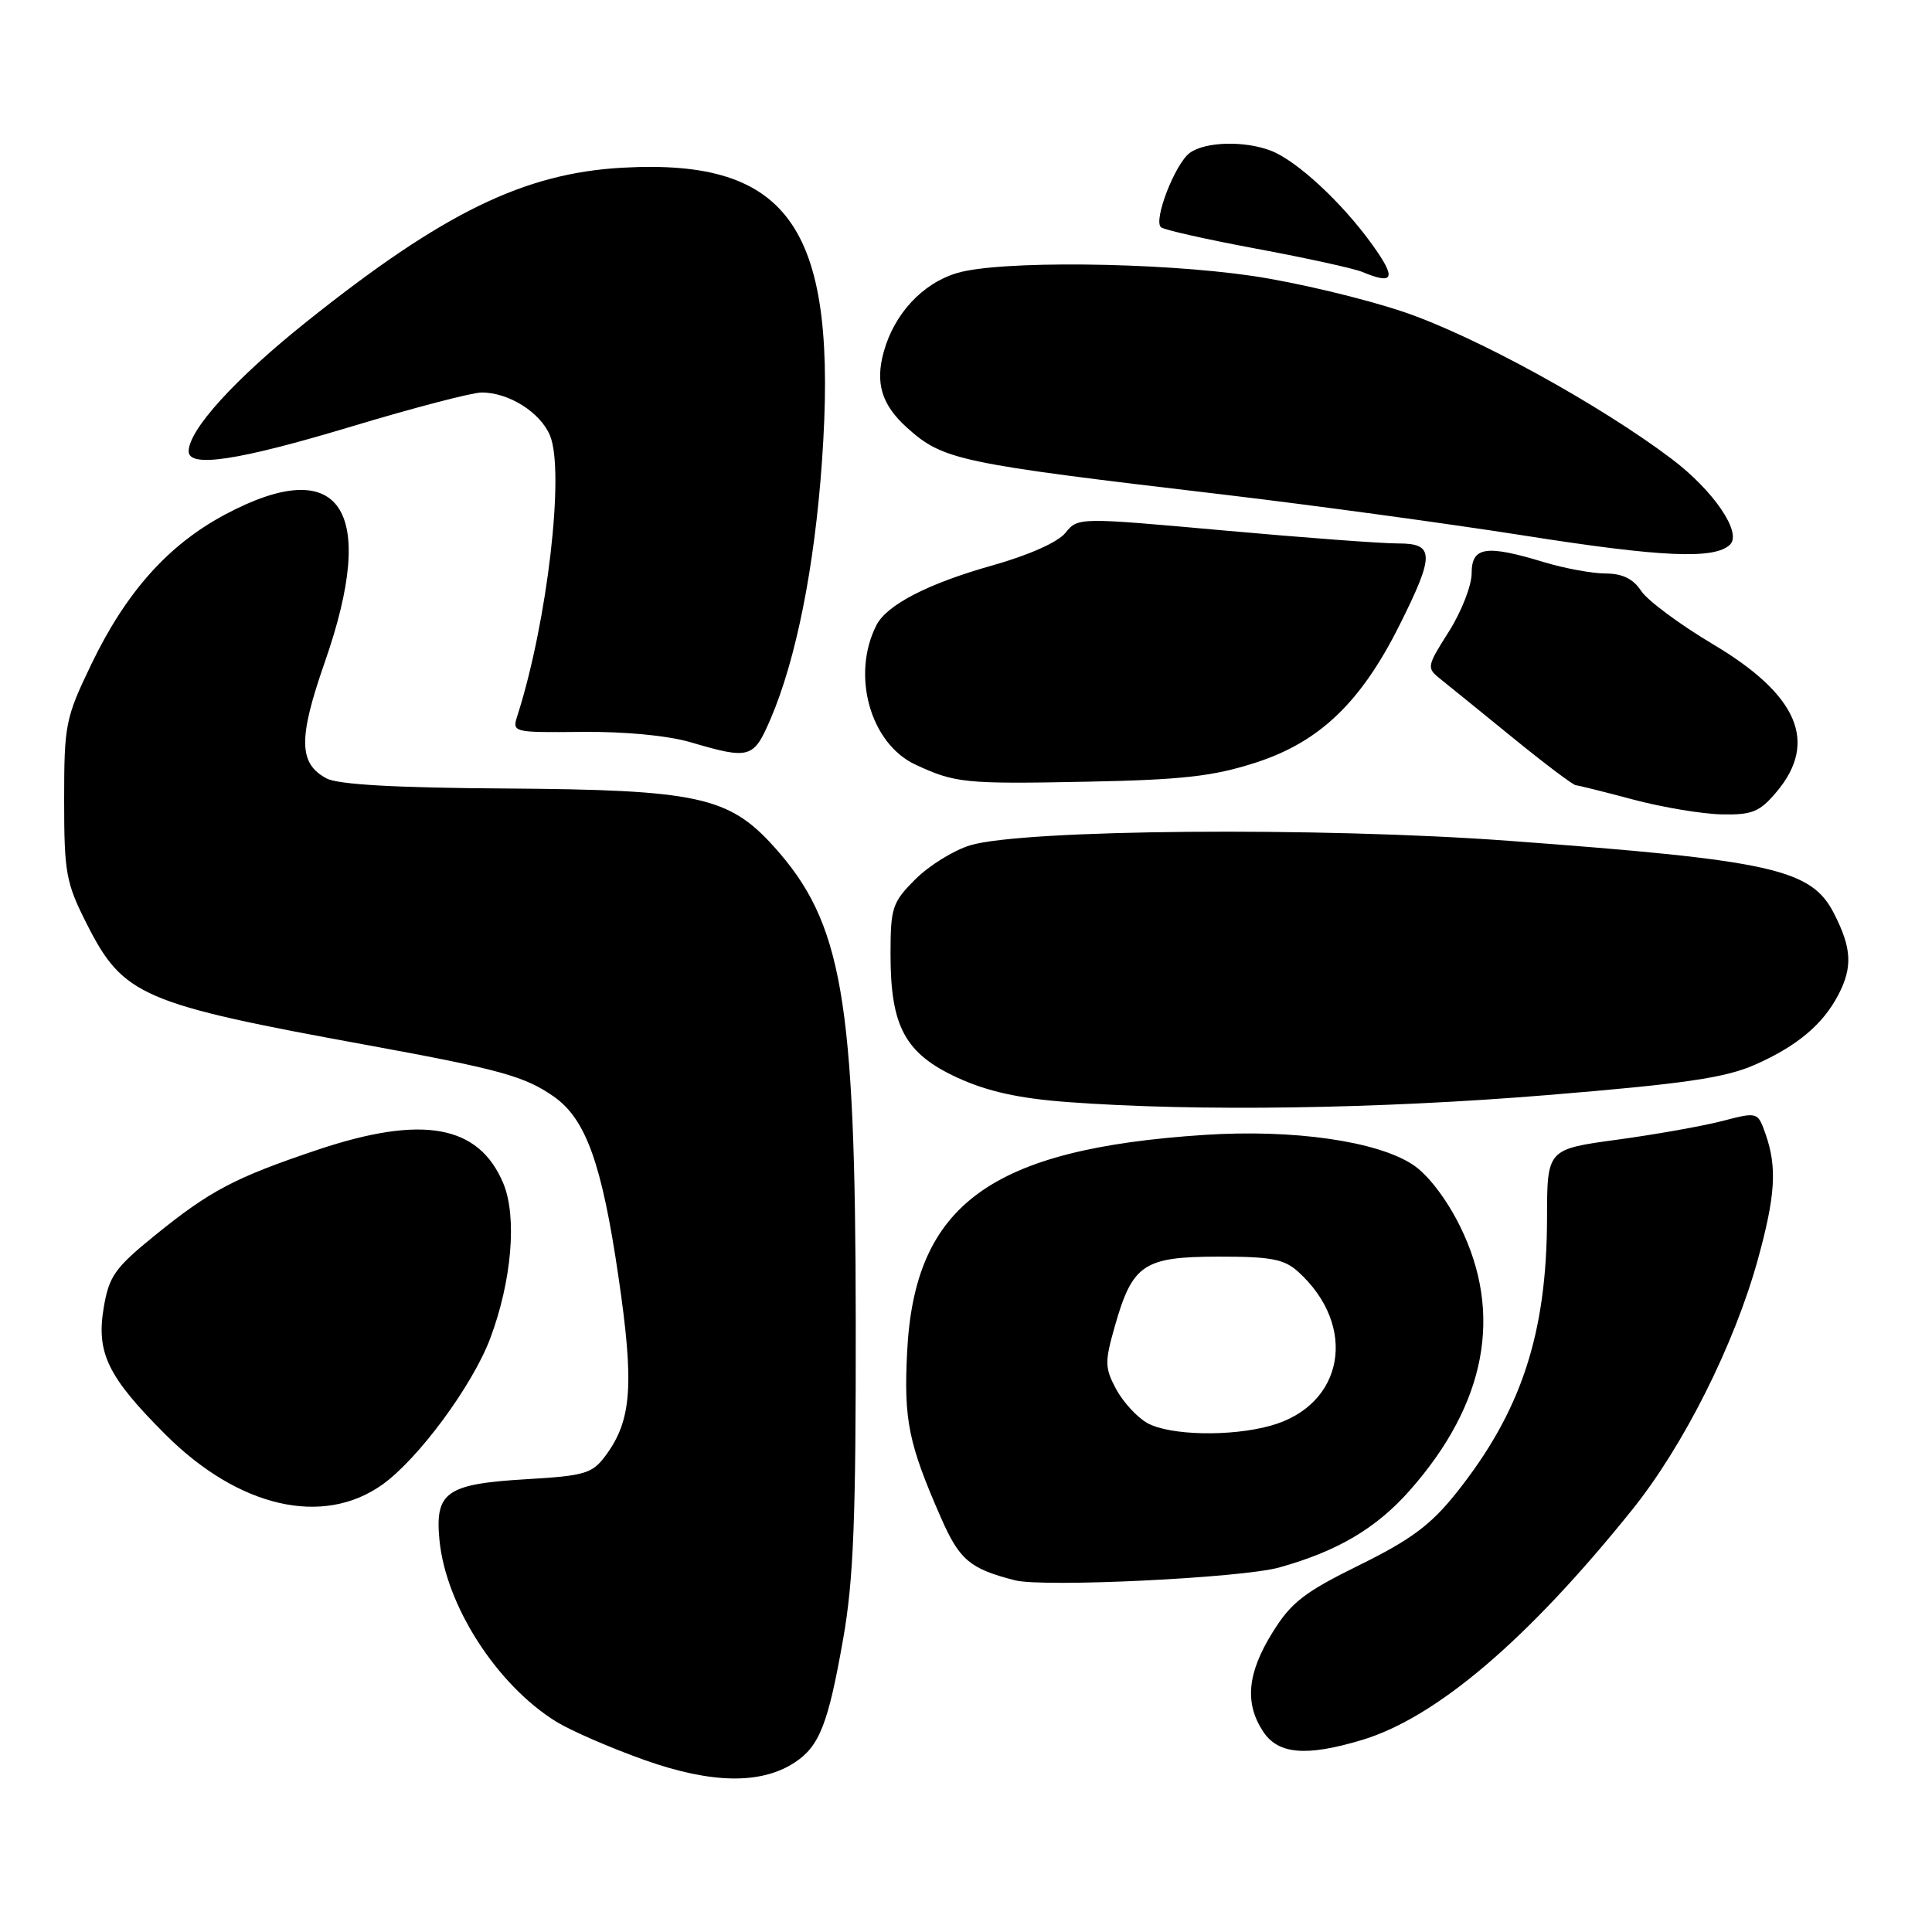 <?xml version="1.0" encoding="UTF-8" standalone="no"?>
<!DOCTYPE svg PUBLIC "-//W3C//DTD SVG 1.1//EN" "http://www.w3.org/Graphics/SVG/1.1/DTD/svg11.dtd" >
<svg xmlns="http://www.w3.org/2000/svg" xmlns:xlink="http://www.w3.org/1999/xlink" version="1.1" viewBox="0 0 256 256">
 <g >
 <path fill="currentColor"
d=" M 105.30 233.54 C 108.58 231.39 109.74 228.44 111.72 217.18 C 113.10 209.35 113.42 201.30 113.39 175.00 C 113.35 132.21 111.62 122.22 102.50 112.13 C 96.55 105.55 92.39 104.65 67.00 104.48 C 52.43 104.39 44.78 103.96 43.26 103.14 C 39.56 101.16 39.51 97.84 43.03 87.76 C 50.14 67.43 45.14 60.01 29.82 68.18 C 22.30 72.19 16.72 78.43 12.11 88.00 C 8.67 95.15 8.50 95.99 8.50 106.00 C 8.50 115.67 8.74 116.97 11.48 122.39 C 16.34 131.99 18.70 133.01 49.00 138.54 C 66.19 141.69 69.56 142.62 73.38 145.30 C 77.63 148.28 79.75 154.18 81.94 169.12 C 84.06 183.54 83.72 188.21 80.21 192.92 C 78.48 195.25 77.48 195.55 69.80 196.00 C 59.14 196.63 57.62 197.69 58.23 204.06 C 59.07 212.75 65.83 223.26 73.72 228.14 C 75.66 229.33 80.90 231.61 85.37 233.20 C 94.26 236.36 100.83 236.47 105.30 233.54 Z  M 180.46 230.56 C 190.33 227.59 202.46 217.25 216.31 200.00 C 223.09 191.55 229.79 178.20 232.91 166.94 C 235.25 158.47 235.49 154.69 233.96 150.31 C 232.91 147.32 232.91 147.32 228.21 148.54 C 225.62 149.21 219.34 150.33 214.25 151.02 C 205.00 152.28 205.00 152.28 204.99 161.39 C 204.96 176.76 201.57 187.03 192.96 197.83 C 189.58 202.07 186.95 204.02 180.11 207.39 C 172.80 210.99 171.07 212.33 168.59 216.35 C 165.27 221.71 164.90 225.67 167.36 229.42 C 169.35 232.46 173.07 232.78 180.46 230.56 Z  M 169.50 207.70 C 177.27 205.53 182.39 202.50 186.87 197.41 C 196.93 185.98 199.18 174.07 193.47 162.50 C 191.67 158.86 189.21 155.65 187.23 154.34 C 182.49 151.20 171.37 149.61 159.59 150.38 C 131.26 152.24 121.18 159.59 120.20 179.13 C 119.74 188.21 120.38 191.30 124.71 201.17 C 127.15 206.72 128.52 207.87 134.50 209.40 C 138.29 210.36 164.51 209.09 169.50 207.70 Z  M 50.66 196.72 C 55.42 193.33 62.56 183.66 64.94 177.39 C 67.81 169.78 68.54 161.23 66.69 156.80 C 63.44 149.03 55.96 147.69 42.00 152.38 C 31.09 156.05 27.83 157.77 20.52 163.70 C 15.21 168.01 14.45 169.09 13.74 173.28 C 12.74 179.27 14.28 182.44 21.90 190.06 C 31.59 199.75 42.76 202.34 50.66 196.72 Z  M 205.08 145.10 C 223.30 143.60 228.61 142.82 232.57 141.07 C 238.13 138.61 241.55 135.74 243.60 131.80 C 245.50 128.14 245.36 125.63 243.02 121.05 C 240.01 115.15 234.91 114.00 200.03 111.42 C 174.96 109.56 135.54 109.89 128.55 112.01 C 126.37 112.67 123.11 114.69 121.30 116.50 C 118.22 119.58 118.00 120.25 118.00 126.50 C 118.00 136.06 119.95 139.63 126.91 142.82 C 130.88 144.63 135.02 145.55 141.48 146.03 C 158.59 147.30 182.57 146.95 205.08 145.10 Z  M 235.41 104.92 C 240.94 98.35 238.24 92.06 227.00 85.38 C 222.58 82.75 218.29 79.56 217.46 78.30 C 216.41 76.69 214.98 76.00 212.73 75.99 C 210.95 75.98 207.29 75.31 204.59 74.49 C 196.88 72.15 195.00 72.44 195.00 75.97 C 195.00 77.60 193.64 81.07 191.98 83.69 C 189.04 88.33 189.01 88.50 190.87 89.98 C 191.92 90.82 196.23 94.31 200.45 97.75 C 204.67 101.19 208.43 104.02 208.81 104.05 C 209.19 104.08 212.65 104.94 216.50 105.97 C 220.35 106.99 225.60 107.86 228.16 107.91 C 232.19 107.99 233.17 107.58 235.41 104.92 Z  M 166.36 101.06 C 174.83 98.33 180.31 93.10 185.45 82.82 C 190.12 73.49 190.09 72.00 185.25 72.01 C 183.19 72.02 172.80 71.25 162.17 70.29 C 142.85 68.55 142.85 68.55 141.17 70.61 C 140.17 71.85 136.30 73.57 131.50 74.92 C 122.97 77.32 117.51 80.14 116.13 82.84 C 112.77 89.44 115.31 98.52 121.29 101.31 C 126.57 103.77 127.86 103.90 144.00 103.58 C 156.67 103.33 160.75 102.87 166.36 101.06 Z  M 102.11 95.25 C 105.48 87.40 107.92 75.19 108.91 61.21 C 111.10 30.31 104.79 20.99 82.50 22.22 C 69.45 22.94 58.72 28.17 40.61 42.64 C 31.14 50.20 25.00 56.96 25.00 59.80 C 25.00 62.03 31.57 61.03 46.59 56.51 C 54.79 54.04 62.53 52.02 63.80 52.01 C 67.40 51.99 71.61 54.64 72.88 57.72 C 74.85 62.46 72.53 82.41 68.57 94.79 C 67.84 97.06 67.89 97.07 77.17 96.98 C 82.75 96.92 88.51 97.47 91.50 98.35 C 99.36 100.66 99.85 100.52 102.11 95.25 Z  M 229.25 72.15 C 230.84 70.56 227.04 64.99 221.52 60.82 C 211.96 53.60 195.50 44.56 186.04 41.35 C 180.79 39.57 171.72 37.41 165.87 36.55 C 153.31 34.72 132.35 34.51 126.81 36.18 C 122.24 37.54 118.49 41.58 117.10 46.62 C 115.95 50.76 116.83 53.63 120.14 56.63 C 124.97 60.98 126.87 61.38 162.00 65.52 C 173.82 66.92 191.82 69.37 202.00 70.97 C 220.19 73.84 227.25 74.15 229.25 72.15 Z  M 181.82 32.40 C 177.82 26.83 171.80 21.26 168.38 19.96 C 164.86 18.62 159.70 18.77 157.65 20.26 C 155.71 21.69 152.80 29.17 153.83 30.11 C 154.20 30.45 159.90 31.73 166.50 32.96 C 173.10 34.19 179.40 35.57 180.50 36.03 C 184.74 37.79 185.06 36.91 181.82 32.40 Z  M 152.04 188.57 C 150.69 187.82 148.83 185.80 147.90 184.08 C 146.38 181.24 146.37 180.49 147.72 175.73 C 150.06 167.52 151.52 166.53 161.41 166.51 C 168.39 166.50 170.15 166.83 172.00 168.50 C 179.98 175.72 178.12 186.21 168.37 188.91 C 163.07 190.39 155.01 190.21 152.04 188.57 Z "/>
</g>
</svg>